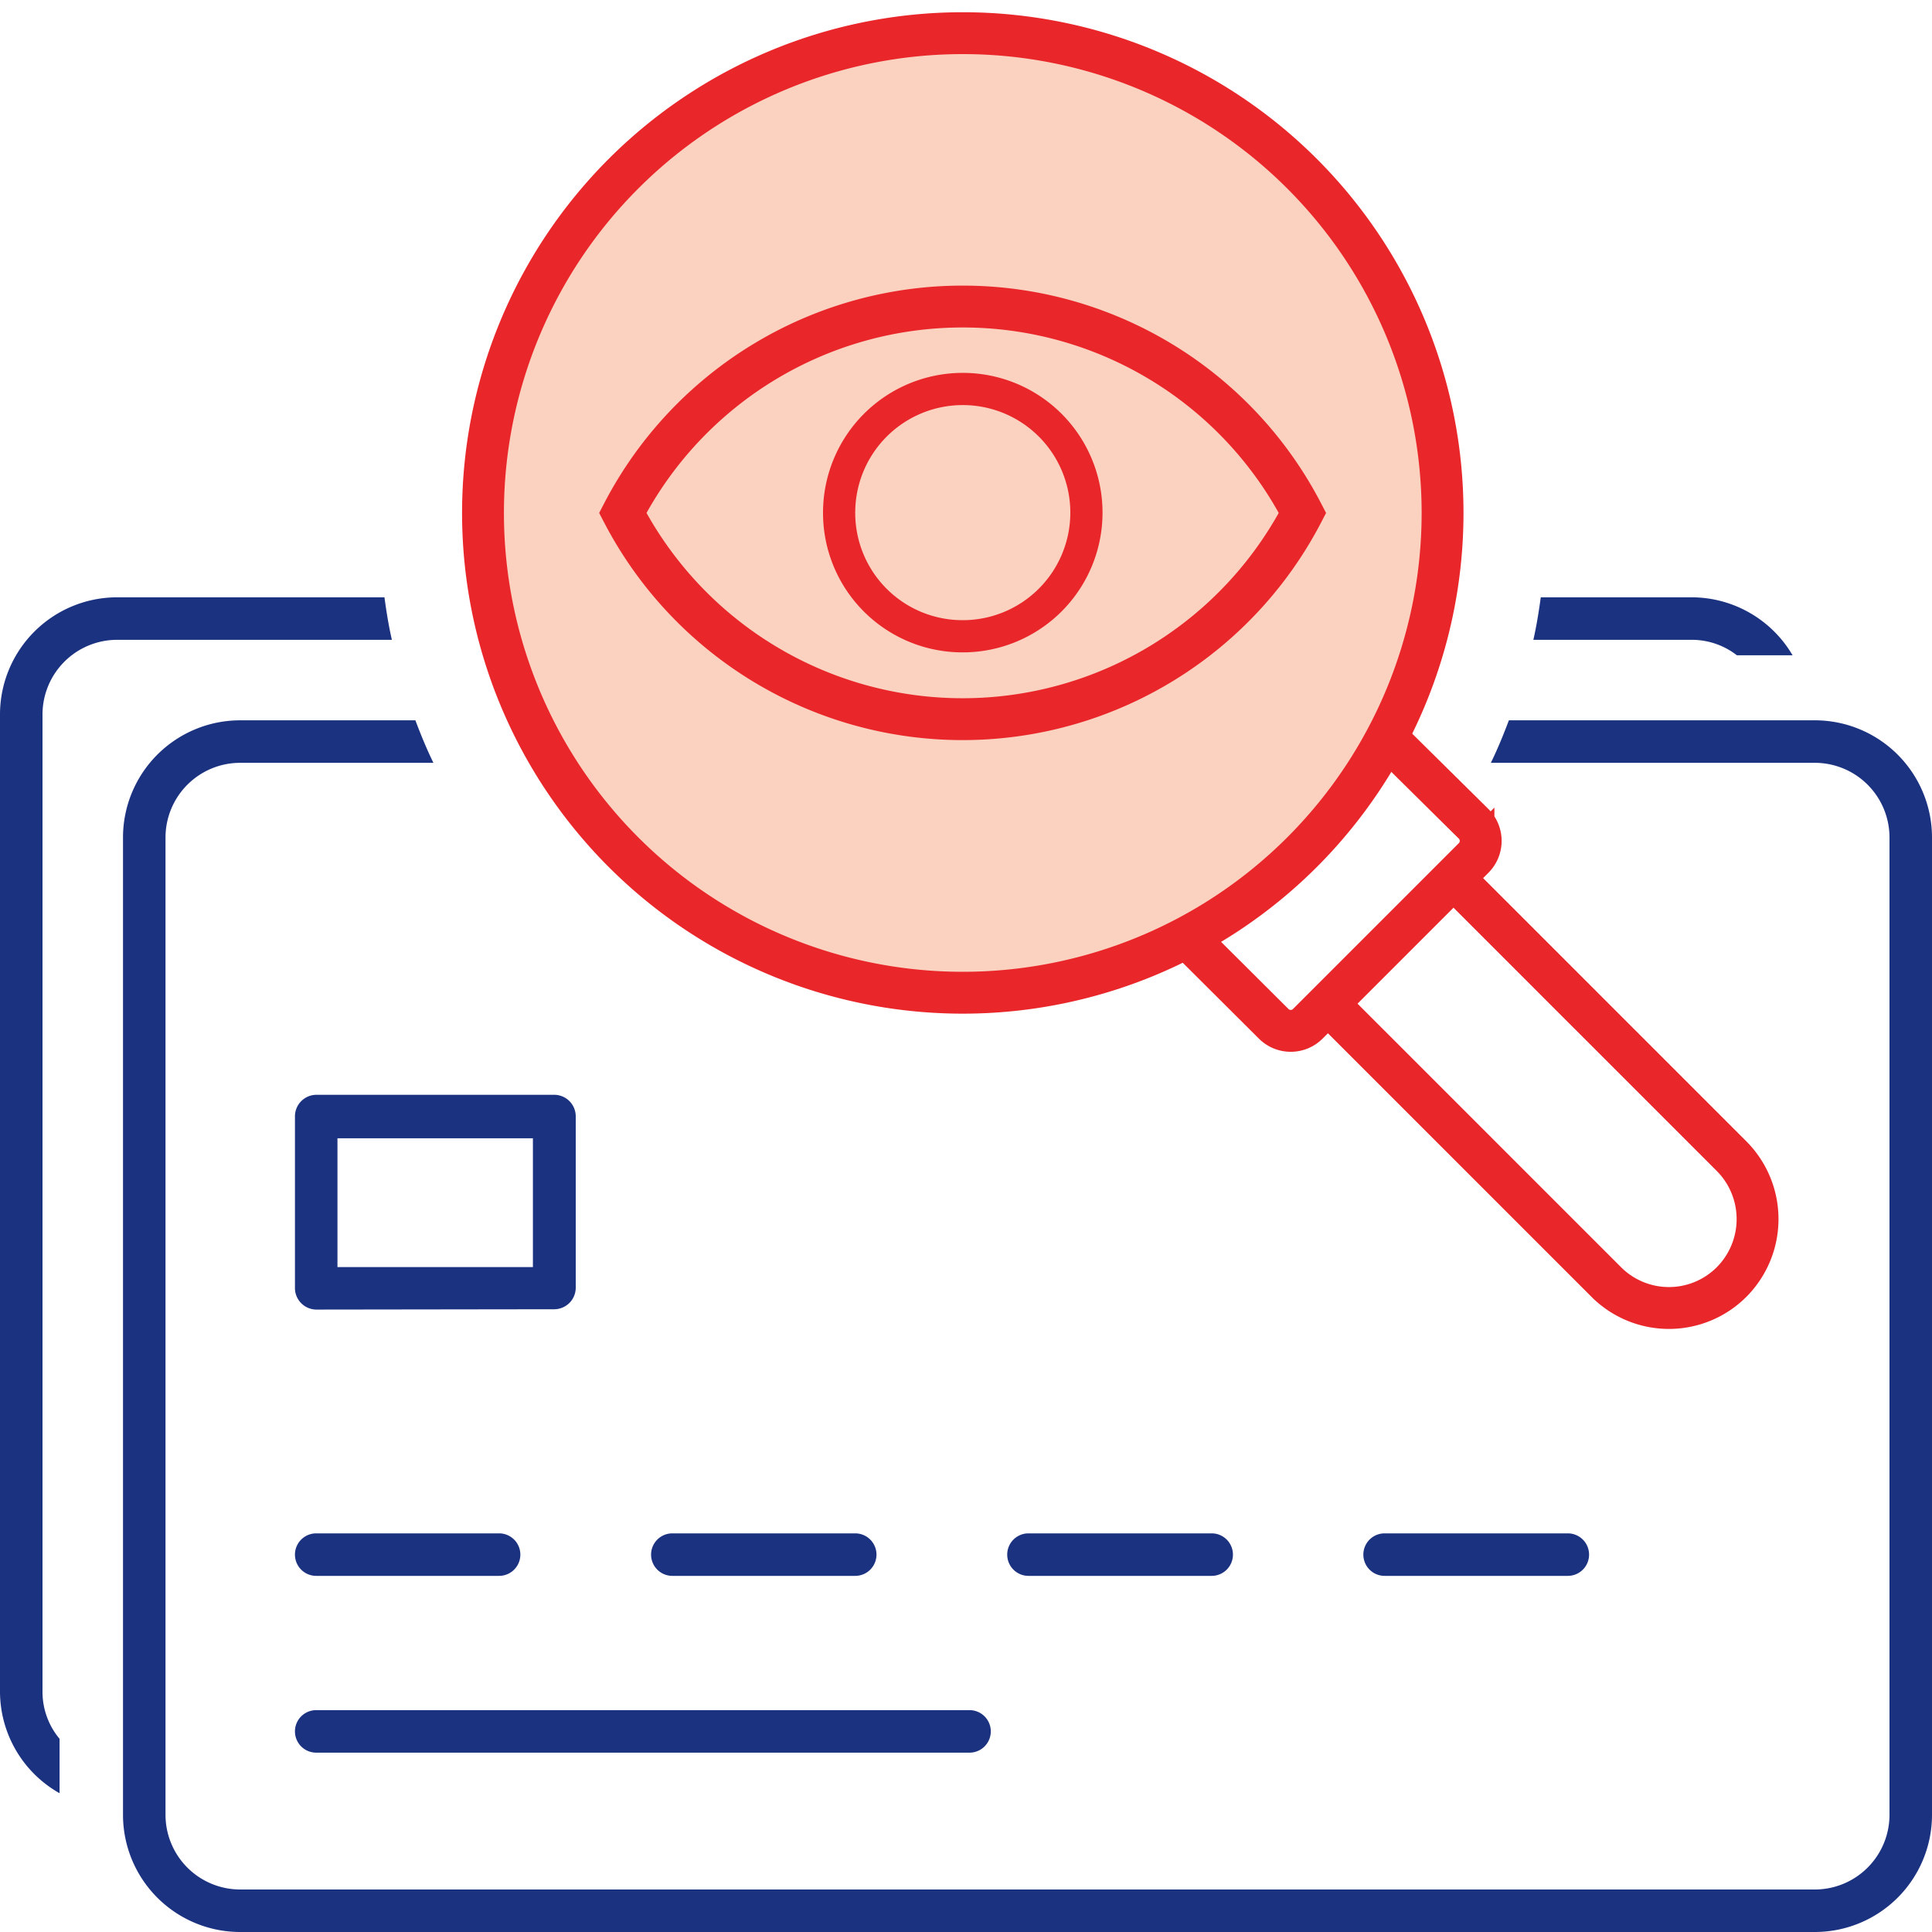 <svg id="Layer_1" data-name="Layer 1" xmlns="http://www.w3.org/2000/svg" viewBox="0 0 60 60"><defs><style>.cls-1{fill:#1b3280;}.cls-2{fill:#fbd2c0;}.cls-2,.cls-3,.cls-4{stroke:#e9262a;stroke-miterlimit:10;}.cls-2,.cls-3{stroke-linecap:round;stroke-width:1.3px;}.cls-3,.cls-4{fill:none;}</style></defs><title>CC_FilterIcon</title><path class="cls-1" d="M56.37,22.37H46.86c-.17.45-.35.89-.56,1.32H56.37A2.32,2.32,0,0,1,58.68,26V56.37a2.32,2.32,0,0,1-2.31,2.31H7.46a2.32,2.32,0,0,1-2.32-2.31V26a2.32,2.32,0,0,1,2.32-2.31h6c-.21-.43-.39-.87-.56-1.32H7.46A3.64,3.64,0,0,0,3.82,26V56.37A3.64,3.64,0,0,0,7.46,60H56.37A3.64,3.64,0,0,0,60,56.37V26A3.64,3.64,0,0,0,56.37,22.37Z"/><path class="cls-1" d="M20.88,48.94a.66.66,0,0,1,0-1.32h5.68a.66.66,0,1,1,0,1.32Z"/><path class="cls-1" d="M9.82,40.67A.67.67,0,0,1,9.16,40V34.66A.67.67,0,0,1,9.82,34h7.4a.67.67,0,0,1,.66.66V40a.67.67,0,0,1-.66.66Zm.66-1.32h6.07v-4H10.48Z"/><path class="cls-1" d="M9.82,54.43a.66.66,0,0,1,0-1.32H30.11a.66.66,0,0,1,0,1.32Z"/><path class="cls-1" d="M9.82,48.94a.66.66,0,0,1,0-1.32H15.5a.66.66,0,1,1,0,1.32Z"/><path class="cls-1" d="M43,48.94a.66.66,0,0,1,0-1.32h5.69a.66.66,0,0,1,0,1.32Z"/><path class="cls-1" d="M31.94,48.94a.66.66,0,0,1,0-1.32h5.69a.66.66,0,1,1,0,1.32Z"/><path class="cls-2" d="M29.9,30.83A14.9,14.9,0,1,0,15,15.93,14.9,14.9,0,0,0,29.9,30.83Z"/><path class="cls-3" d="M36.94,29.19l2.61,2.6a.75.75,0,0,0,1.07,0l5.14-5.14a.75.75,0,0,0,0-1.07L43.15,23"/><path class="cls-3" d="M41.54,31.47l8.34,8.34a2.75,2.75,0,0,0,3.9,0h0a2.77,2.77,0,0,0,0-3.9l-8.34-8.34"/><path class="cls-3" d="M29.9,9.52a11.88,11.88,0,0,1,10.55,6.41,11.9,11.9,0,0,1-21.11,0A11.89,11.89,0,0,1,29.9,9.52Z"/><path class="cls-4" d="M26.06,15.93a3.84,3.84,0,1,1,3.84,3.83,3.83,3.83,0,0,1-3.84-3.83"/><path class="cls-1" d="M11.94,18.55H3.63A3.64,3.64,0,0,0,0,22.18V52.54a3.63,3.63,0,0,0,1.85,3.15V54a2.27,2.27,0,0,1-.53-1.45V22.18a2.32,2.32,0,0,1,2.31-2.31h8.54C12.07,19.43,12,19,11.94,18.55Z"/><path class="cls-1" d="M52.54,18.55H47.85c-.06.44-.13.88-.23,1.32h4.92a2.28,2.28,0,0,1,1.4.48h1.73A3.64,3.64,0,0,0,52.54,18.55Z"/></svg>